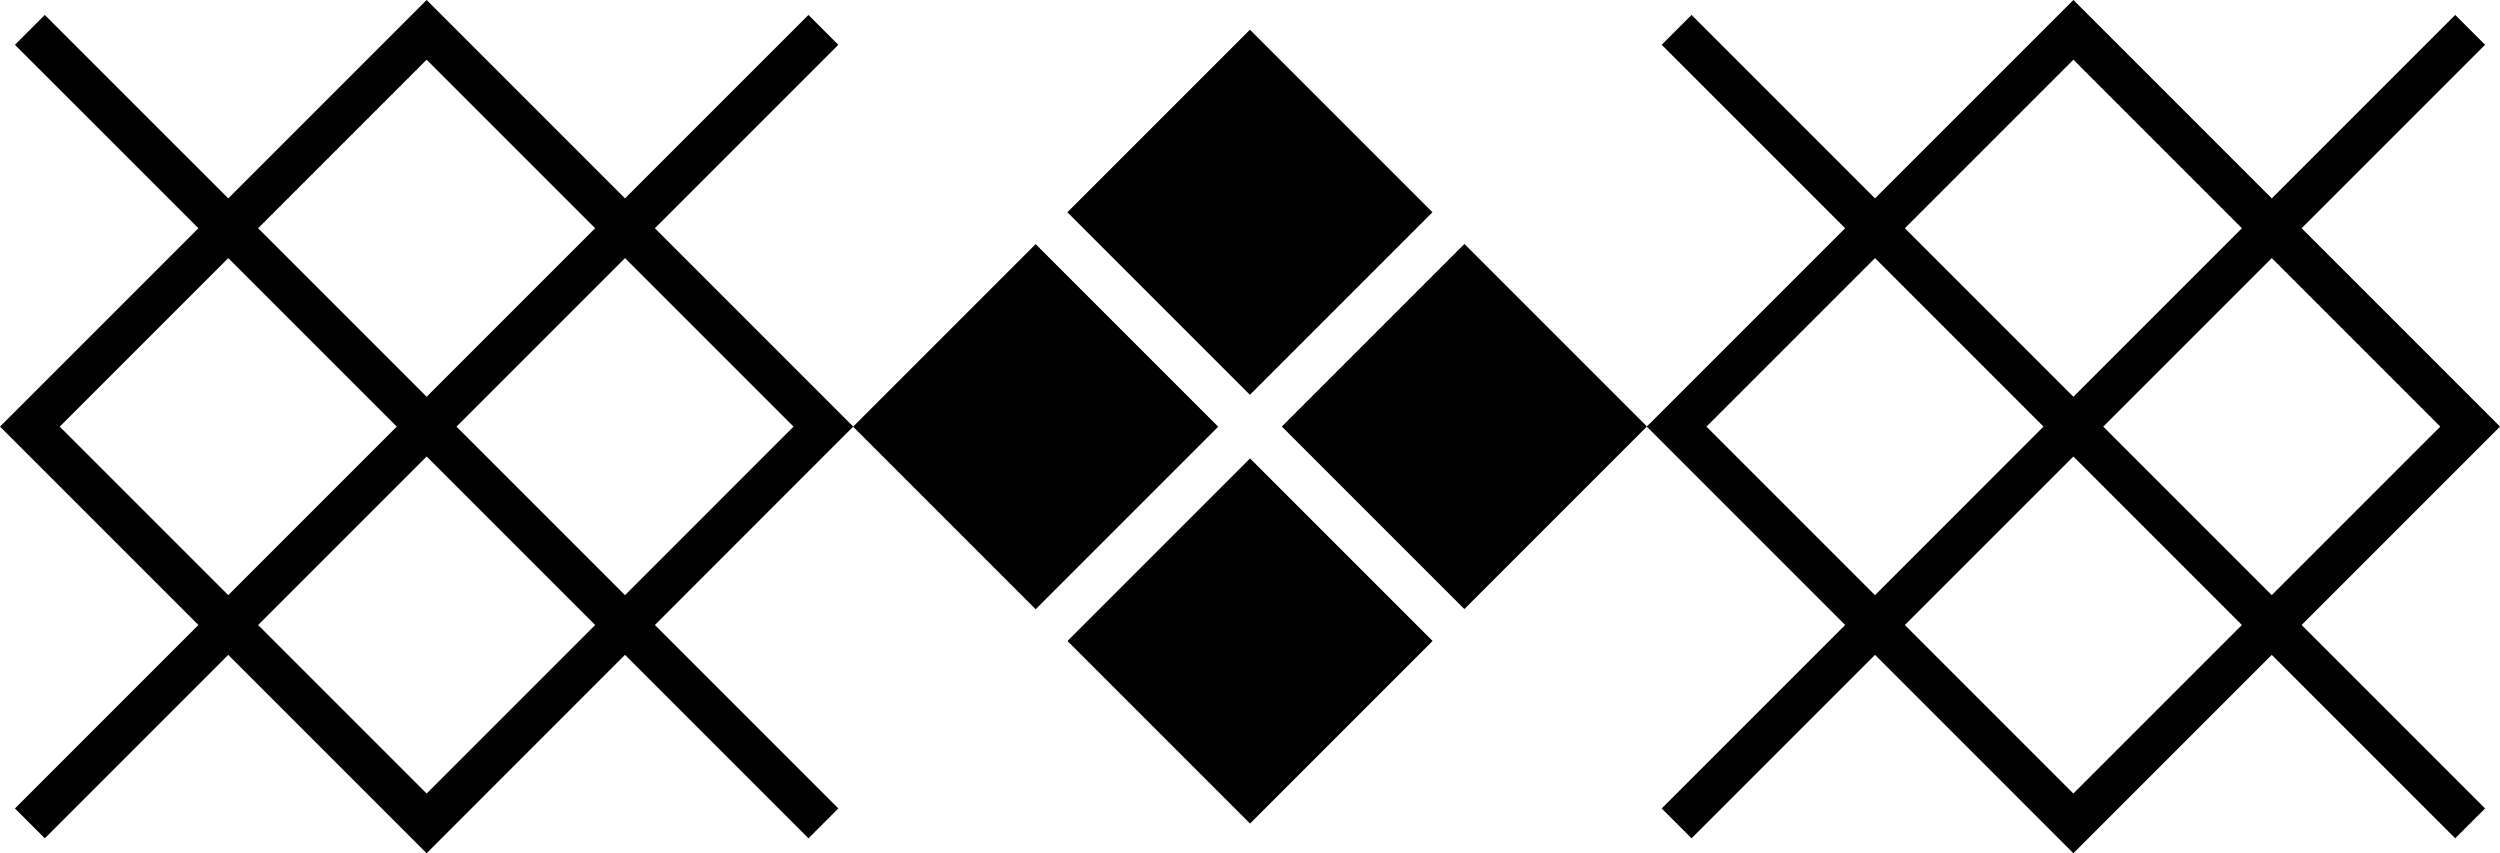 <svg xmlns="http://www.w3.org/2000/svg" xmlns:xlink="http://www.w3.org/1999/xlink" version="1.1" id="Layer_1" x="0px" y="0px" width="100px" height="34.13px" viewBox="0 0 100 34.13" enable-background="new 0 0 100 34.13" xml:space="preserve">
<path d="M98.209,0.597l1.194,1.194l-7.338,7.338L100,17.064L92.065,25l7.338,7.338l-1.194,1.194l-7.338-7.338l-7.936,7.936  L75,26.194l-7.338,7.338l-1.194-1.194L73.806,25l-7.935-7.936l7.935-7.935l-7.338-7.338l1.194-1.194L75,7.935L82.936,0l7.936,7.935  L98.209,0.597z M89.677,9.129l-6.741-6.741l-6.741,6.741l6.741,6.741L89.677,9.129z M97.611,17.064l-6.74-6.741l-6.741,6.741  l6.741,6.741L97.611,17.064z M81.741,17.064L75,10.324l-6.741,6.741L75,23.806L81.741,17.064z M89.676,25l-6.74-6.741L76.194,25  l6.741,6.741L89.676,25z"/>
<path d="M32.338,0.597l1.194,1.194l-7.338,7.338l7.935,7.935L26.195,25l7.338,7.338l-1.194,1.194L25,26.194l-7.935,7.936  L9.13,26.194l-7.338,7.338l-1.194-1.194L7.936,25L0,17.064l7.936-7.935L0.597,1.792l1.194-1.194L9.13,7.935L17.065,0L25,7.935  L32.338,0.597z M23.806,9.129l-6.741-6.741l-6.741,6.741l6.741,6.741L23.806,9.129z M31.741,17.064L25,10.324l-6.741,6.741  L25,23.806L31.741,17.064z M15.871,17.064L9.13,10.324l-6.741,6.741l6.741,6.741L15.871,17.064z M23.806,25l-6.741-6.741L10.324,25  l6.741,6.741L23.806,25z"/>
<rect x="36.269" y="11.9" transform="matrix(0.707 -0.707 0.707 0.707 0.069 34.296)" width="10.328" height="10.329"/>
<rect x="53.403" y="11.9" transform="matrix(-0.707 0.707 -0.707 -0.707 112.047 -12.282)" width="10.329" height="10.329"/>
<rect x="44.836" y="3.333" transform="matrix(0.707 0.707 -0.707 0.707 20.654 -32.867)" width="10.328" height="10.328"/>
<rect x="44.836" y="20.468" transform="matrix(-0.707 -0.707 0.707 -0.707 67.23 79.112)" width="10.329" height="10.329"/>
</svg>